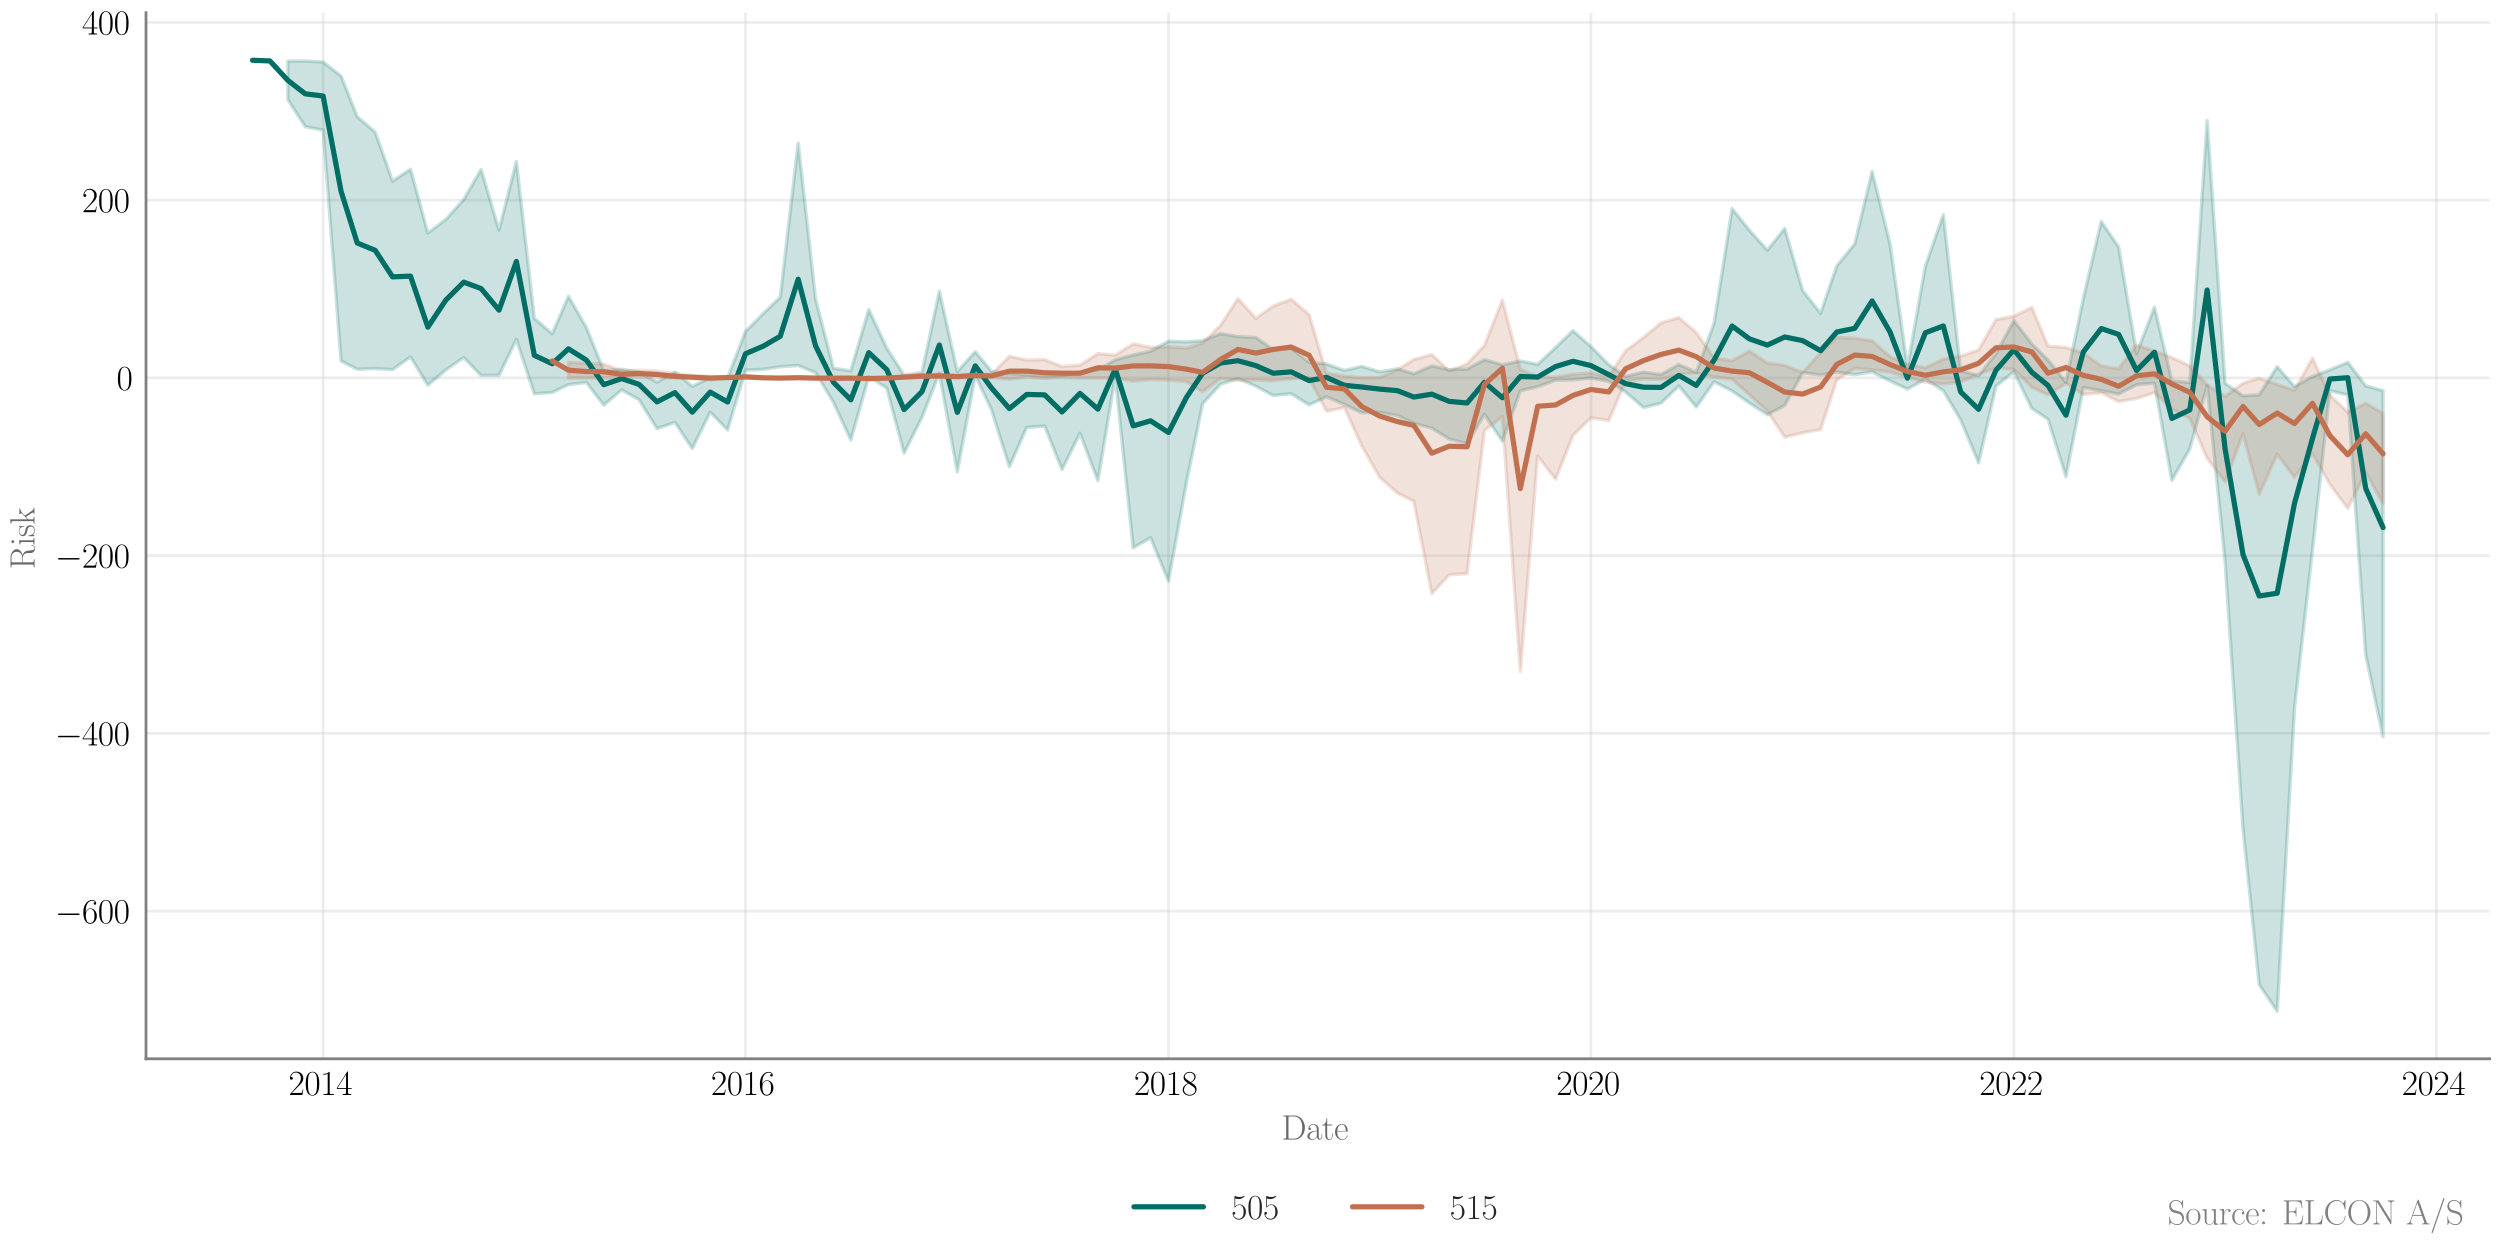 <?xml version="1.0" encoding="utf-8" standalone="no"?>
<!DOCTYPE svg PUBLIC "-//W3C//DTD SVG 1.1//EN"
  "http://www.w3.org/Graphics/SVG/1.1/DTD/svg11.dtd">
<svg xmlns:xlink="http://www.w3.org/1999/xlink" width="720pt" height="360pt" viewBox="0 0 720 360" xmlns="http://www.w3.org/2000/svg" version="1.1">
 <defs>
  <style type="text/css">*{stroke-linejoin: round; stroke-linecap: butt}</style>
 </defs>
 <g id="figure_1">
  <g id="patch_1">
   <path d="M 0 360 
L 720 360 
L 720 0 
L 0 0 
z
" style="fill: #ffffff"/>
  </g>
  <g id="axes_1">
   <g id="patch_2">
    <path d="M 42.049 304.934 
L 717 304.934 
L 717 3.661 
L 42.049 3.661 
z
" style="fill: #ffffff"/>
   </g>
   <g id="matplotlib.axis_1">
    <g id="xtick_1">
     <g id="line2d_1">
      <path d="M 93.059 304.934 
L 93.059 3.661 
" clip-path="url(#p46855a72c5)" style="fill: none; stroke: #cccccc; stroke-opacity: 0.35; stroke-width: 0.8; stroke-linecap: round"/>
     </g>
     <g id="text_1">
      <!-- $\mathdefault{2014}$ -->
      <g transform="translate(83.096 315.353) scale(0.1 -0.1)">
       <defs>
        <path id="CMR17-32" d="M 2669 989 
L 2554 989 
C 2490 536 2438 459 2413 420 
C 2381 369 1920 369 1830 369 
L 602 369 
C 832 619 1280 1072 1824 1597 
C 2214 1967 2669 2402 2669 3035 
C 2669 3790 2067 4224 1395 4224 
C 691 4224 262 3604 262 3030 
C 262 2780 448 2748 525 2748 
C 589 2748 781 2787 781 3010 
C 781 3207 614 3264 525 3264 
C 486 3264 448 3258 422 3245 
C 544 3790 915 4058 1306 4058 
C 1862 4058 2227 3617 2227 3035 
C 2227 2479 1901 2000 1536 1584 
L 262 146 
L 262 0 
L 2515 0 
L 2669 989 
z
" transform="scale(0.016)"/>
        <path id="CMR17-30" d="M 2688 2025 
C 2688 2416 2682 3080 2413 3591 
C 2176 4039 1798 4198 1466 4198 
C 1158 4198 768 4058 525 3597 
C 269 3118 243 2524 243 2025 
C 243 1661 250 1106 448 619 
C 723 -39 1216 -128 1466 -128 
C 1760 -128 2208 -7 2470 600 
C 2662 1042 2688 1559 2688 2025 
z
M 1466 -26 
C 1056 -26 813 325 723 812 
C 653 1188 653 1738 653 2096 
C 653 2588 653 2997 736 3387 
C 858 3929 1216 4096 1466 4096 
C 1728 4096 2067 3923 2189 3400 
C 2272 3036 2278 2607 2278 2096 
C 2278 1680 2278 1169 2202 792 
C 2067 95 1690 -26 1466 -26 
z
" transform="scale(0.016)"/>
        <path id="CMR17-31" d="M 1702 4058 
C 1702 4192 1696 4192 1606 4192 
C 1357 3916 979 3827 621 3827 
C 602 3827 570 3827 563 3808 
C 557 3795 557 3782 557 3648 
C 755 3648 1088 3686 1344 3839 
L 1344 461 
C 1344 236 1331 160 781 160 
L 589 160 
L 589 0 
C 896 0 1216 0 1523 0 
C 1830 0 2150 0 2458 0 
L 2458 160 
L 2266 160 
C 1715 160 1702 230 1702 458 
L 1702 4058 
z
" transform="scale(0.016)"/>
        <path id="CMR17-34" d="M 2150 4122 
C 2150 4256 2144 4256 2029 4256 
L 128 1254 
L 128 1088 
L 1779 1088 
L 1779 457 
C 1779 224 1766 160 1318 160 
L 1197 160 
L 1197 0 
C 1402 0 1747 0 1965 0 
C 2182 0 2528 0 2733 0 
L 2733 160 
L 2611 160 
C 2163 160 2150 224 2150 457 
L 2150 1088 
L 2803 1088 
L 2803 1254 
L 2150 1254 
L 2150 4122 
z
M 1798 3703 
L 1798 1254 
L 256 1254 
L 1798 3703 
z
" transform="scale(0.016)"/>
       </defs>
       <use xlink:href="#CMR17-32" transform="scale(0.996)"/>
       <use xlink:href="#CMR17-30" transform="translate(45.69 0) scale(0.996)"/>
       <use xlink:href="#CMR17-31" transform="translate(91.381 0) scale(0.996)"/>
       <use xlink:href="#CMR17-34" transform="translate(137.071 0) scale(0.996)"/>
      </g>
     </g>
    </g>
    <g id="xtick_2">
     <g id="line2d_2">
      <path d="M 214.711 304.934 
L 214.711 3.661 
" clip-path="url(#p46855a72c5)" style="fill: none; stroke: #cccccc; stroke-opacity: 0.35; stroke-width: 0.8; stroke-linecap: round"/>
     </g>
     <g id="text_2">
      <!-- $\mathdefault{2016}$ -->
      <g transform="translate(204.748 315.353) scale(0.1 -0.1)">
       <defs>
        <path id="CMR17-36" d="M 678 2176 
C 678 3690 1395 4032 1811 4032 
C 1946 4032 2272 4009 2400 3776 
C 2298 3776 2106 3776 2106 3553 
C 2106 3381 2246 3323 2336 3323 
C 2394 3323 2566 3348 2566 3560 
C 2566 3954 2246 4179 1805 4179 
C 1043 4179 243 3390 243 1984 
C 243 253 966 -128 1478 -128 
C 2099 -128 2688 427 2688 1283 
C 2688 2081 2170 2662 1517 2662 
C 1126 2662 838 2407 678 1960 
L 678 2176 
z
M 1478 25 
C 691 25 691 1200 691 1436 
C 691 1896 909 2560 1504 2560 
C 1613 2560 1926 2560 2138 2120 
C 2253 1870 2253 1609 2253 1289 
C 2253 944 2253 690 2118 434 
C 1978 171 1773 25 1478 25 
z
" transform="scale(0.016)"/>
       </defs>
       <use xlink:href="#CMR17-32" transform="scale(0.996)"/>
       <use xlink:href="#CMR17-30" transform="translate(45.69 0) scale(0.996)"/>
       <use xlink:href="#CMR17-31" transform="translate(91.381 0) scale(0.996)"/>
       <use xlink:href="#CMR17-36" transform="translate(137.071 0) scale(0.996)"/>
      </g>
     </g>
    </g>
    <g id="xtick_3">
     <g id="line2d_3">
      <path d="M 336.529 304.934 
L 336.529 3.661 
" clip-path="url(#p46855a72c5)" style="fill: none; stroke: #cccccc; stroke-opacity: 0.35; stroke-width: 0.8; stroke-linecap: round"/>
     </g>
     <g id="text_3">
      <!-- $\mathdefault{2018}$ -->
      <g transform="translate(326.567 315.353) scale(0.1 -0.1)">
       <defs>
        <path id="CMR17-38" d="M 1741 2264 
C 2144 2467 2554 2773 2554 3263 
C 2554 3841 1990 4179 1472 4179 
C 890 4179 378 3759 378 3180 
C 378 3021 416 2747 666 2505 
C 730 2442 998 2251 1171 2130 
C 883 1983 211 1634 211 934 
C 211 279 838 -128 1459 -128 
C 2144 -128 2720 362 2720 1010 
C 2720 1590 2330 1857 2074 2029 
L 1741 2264 
z
M 902 2822 
C 851 2854 595 3051 595 3351 
C 595 3739 998 4032 1459 4032 
C 1965 4032 2336 3676 2336 3262 
C 2336 2669 1670 2331 1638 2331 
C 1632 2331 1626 2331 1574 2370 
L 902 2822 
z
M 2080 1519 
C 2176 1449 2483 1240 2483 851 
C 2483 381 2010 25 1472 25 
C 890 25 448 438 448 940 
C 448 1443 838 1862 1280 2060 
L 2080 1519 
z
" transform="scale(0.016)"/>
       </defs>
       <use xlink:href="#CMR17-32" transform="scale(0.996)"/>
       <use xlink:href="#CMR17-30" transform="translate(45.69 0) scale(0.996)"/>
       <use xlink:href="#CMR17-31" transform="translate(91.381 0) scale(0.996)"/>
       <use xlink:href="#CMR17-38" transform="translate(137.071 0) scale(0.996)"/>
      </g>
     </g>
    </g>
    <g id="xtick_4">
     <g id="line2d_4">
      <path d="M 458.181 304.934 
L 458.181 3.661 
" clip-path="url(#p46855a72c5)" style="fill: none; stroke: #cccccc; stroke-opacity: 0.35; stroke-width: 0.8; stroke-linecap: round"/>
     </g>
     <g id="text_4">
      <!-- $\mathdefault{2020}$ -->
      <g transform="translate(448.219 315.353) scale(0.1 -0.1)">
       <use xlink:href="#CMR17-32" transform="scale(0.996)"/>
       <use xlink:href="#CMR17-30" transform="translate(45.69 0) scale(0.996)"/>
       <use xlink:href="#CMR17-32" transform="translate(91.381 0) scale(0.996)"/>
       <use xlink:href="#CMR17-30" transform="translate(137.071 0) scale(0.996)"/>
      </g>
     </g>
    </g>
    <g id="xtick_5">
     <g id="line2d_5">
      <path d="M 580 304.934 
L 580 3.661 
" clip-path="url(#p46855a72c5)" style="fill: none; stroke: #cccccc; stroke-opacity: 0.35; stroke-width: 0.8; stroke-linecap: round"/>
     </g>
     <g id="text_5">
      <!-- $\mathdefault{2022}$ -->
      <g transform="translate(570.037 315.353) scale(0.1 -0.1)">
       <use xlink:href="#CMR17-32" transform="scale(0.996)"/>
       <use xlink:href="#CMR17-30" transform="translate(45.69 0) scale(0.996)"/>
       <use xlink:href="#CMR17-32" transform="translate(91.381 0) scale(0.996)"/>
       <use xlink:href="#CMR17-32" transform="translate(137.071 0) scale(0.996)"/>
      </g>
     </g>
    </g>
    <g id="xtick_6">
     <g id="line2d_6">
      <path d="M 701.652 304.934 
L 701.652 3.661 
" clip-path="url(#p46855a72c5)" style="fill: none; stroke: #cccccc; stroke-opacity: 0.35; stroke-width: 0.8; stroke-linecap: round"/>
     </g>
     <g id="text_6">
      <!-- $\mathdefault{2024}$ -->
      <g transform="translate(691.689 315.353) scale(0.1 -0.1)">
       <use xlink:href="#CMR17-32" transform="scale(0.996)"/>
       <use xlink:href="#CMR17-30" transform="translate(45.69 0) scale(0.996)"/>
       <use xlink:href="#CMR17-32" transform="translate(91.381 0) scale(0.996)"/>
       <use xlink:href="#CMR17-34" transform="translate(137.071 0) scale(0.996)"/>
      </g>
     </g>
    </g>
    <g id="text_7">
     <!-- Date -->
     <g style="fill: #696969" transform="translate(369.077 328.208) scale(0.1 -0.1)">
      <defs>
       <path id="CMR17-44" d="M 333 4352 
L 333 4186 
C 774 4186 845 4186 845 3900 
L 845 452 
C 845 166 774 166 333 166 
L 333 0 
L 2368 0 
C 3398 0 4224 943 4224 2141 
C 4224 3346 3411 4352 2368 4352 
L 333 4352 
z
M 1523 166 
C 1267 166 1254 197 1254 414 
L 1254 3938 
C 1254 4155 1267 4186 1523 4186 
L 2240 4186 
C 2771 4186 3750 3874 3750 2141 
C 3750 1242 3488 879 3366 707 
C 3213 510 2848 166 2240 166 
L 1523 166 
z
" transform="scale(0.016)"/>
       <path id="CMR17-61" d="M 2304 1653 
C 2304 2072 2304 2294 2035 2543 
C 1798 2752 1523 2816 1306 2816 
C 800 2816 435 2407 435 1971 
C 435 1728 627 1728 666 1728 
C 749 1728 896 1778 896 1954 
C 896 2112 774 2181 666 2181 
C 640 2181 608 2174 589 2168 
C 723 2592 1069 2714 1293 2714 
C 1613 2714 1965 2429 1965 1885 
L 1965 1600 
C 1587 1600 1133 1549 774 1357 
C 371 1133 256 813 256 570 
C 256 77 832 -64 1171 -64 
C 1523 -64 1850 139 1990 511 
C 2003 233 2182 -18 2464 -18 
C 2598 -18 2938 70 2938 567 
L 2938 920 
L 2822 920 
L 2822 562 
C 2822 178 2650 128 2566 128 
C 2304 128 2304 458 2304 738 
L 2304 1653 
z
M 1965 870 
C 1965 317 1568 38 1216 38 
C 896 38 646 275 646 570 
C 646 761 730 1100 1101 1305 
C 1408 1478 1760 1504 1965 1504 
L 1965 870 
z
" transform="scale(0.016)"/>
       <path id="CMR17-74" d="M 966 2560 
L 1862 2560 
L 1862 2725 
L 966 2725 
L 966 3904 
L 851 3904 
C 838 3245 614 2668 70 2668 
L 70 2560 
L 627 2560 
L 627 771 
C 627 650 627 -64 1370 -64 
C 1747 -64 1965 306 1965 777 
L 1965 1140 
L 1850 1140 
L 1850 783 
C 1850 344 1677 51 1408 51 
C 1222 51 966 178 966 758 
L 966 2560 
z
" transform="scale(0.016)"/>
       <path id="CMR17-65" d="M 2438 1472 
C 2464 1498 2464 1511 2464 1576 
C 2464 2238 2118 2816 1389 2816 
C 710 2816 173 2169 173 1383 
C 173 551 781 -64 1459 -64 
C 2176 -64 2458 607 2458 740 
C 2458 784 2419 784 2406 784 
C 2362 784 2355 771 2330 696 
C 2189 265 1837 51 1504 51 
C 1229 51 954 203 781 480 
C 582 803 582 1176 582 1472 
L 2438 1472 
z
M 589 1568 
C 634 2505 1126 2714 1382 2714 
C 1818 2714 2112 2297 2118 1568 
L 589 1568 
z
" transform="scale(0.016)"/>
      </defs>
      <use xlink:href="#CMR17-44" transform="scale(0.996)"/>
      <use xlink:href="#CMR17-61" transform="translate(70.394 0) scale(0.996)"/>
      <use xlink:href="#CMR17-74" transform="translate(116.084 0) scale(0.996)"/>
      <use xlink:href="#CMR17-65" transform="translate(151.365 0) scale(0.996)"/>
     </g>
    </g>
   </g>
   <g id="matplotlib.axis_2">
    <g id="ytick_1">
     <g id="line2d_7">
      <path d="M 42.049 262.4 
L 717 262.4 
" clip-path="url(#p46855a72c5)" style="fill: none; stroke: #cccccc; stroke-opacity: 0.35; stroke-width: 0.8; stroke-linecap: round"/>
     </g>
     <g id="text_8">
      <!-- $\mathdefault{−600}$ -->
      <g transform="translate(15.856 265.859) scale(0.1 -0.1)">
       <defs>
        <path id="CMSY10-0" d="M 4218 1472 
C 4326 1472 4442 1472 4442 1600 
C 4442 1728 4326 1728 4218 1728 
L 755 1728 
C 646 1728 531 1728 531 1600 
C 531 1472 646 1472 755 1472 
L 4218 1472 
z
" transform="scale(0.016)"/>
       </defs>
       <use xlink:href="#CMSY10-0" transform="scale(0.996)"/>
       <use xlink:href="#CMR17-36" transform="translate(77.487 0) scale(0.996)"/>
       <use xlink:href="#CMR17-30" transform="translate(123.178 0) scale(0.996)"/>
       <use xlink:href="#CMR17-30" transform="translate(168.868 0) scale(0.996)"/>
      </g>
     </g>
    </g>
    <g id="ytick_2">
     <g id="line2d_8">
      <path d="M 42.049 211.212 
L 717 211.212 
" clip-path="url(#p46855a72c5)" style="fill: none; stroke: #cccccc; stroke-opacity: 0.35; stroke-width: 0.8; stroke-linecap: round"/>
     </g>
     <g id="text_9">
      <!-- $\mathdefault{−400}$ -->
      <g transform="translate(15.856 214.671) scale(0.1 -0.1)">
       <use xlink:href="#CMSY10-0" transform="scale(0.996)"/>
       <use xlink:href="#CMR17-34" transform="translate(77.487 0) scale(0.996)"/>
       <use xlink:href="#CMR17-30" transform="translate(123.178 0) scale(0.996)"/>
       <use xlink:href="#CMR17-30" transform="translate(168.868 0) scale(0.996)"/>
      </g>
     </g>
    </g>
    <g id="ytick_3">
     <g id="line2d_9">
      <path d="M 42.049 160.024 
L 717 160.024 
" clip-path="url(#p46855a72c5)" style="fill: none; stroke: #cccccc; stroke-opacity: 0.35; stroke-width: 0.8; stroke-linecap: round"/>
     </g>
     <g id="text_10">
      <!-- $\mathdefault{−200}$ -->
      <g transform="translate(15.856 163.483) scale(0.1 -0.1)">
       <use xlink:href="#CMSY10-0" transform="scale(0.996)"/>
       <use xlink:href="#CMR17-32" transform="translate(77.487 0) scale(0.996)"/>
       <use xlink:href="#CMR17-30" transform="translate(123.178 0) scale(0.996)"/>
       <use xlink:href="#CMR17-30" transform="translate(168.868 0) scale(0.996)"/>
      </g>
     </g>
    </g>
    <g id="ytick_4">
     <g id="line2d_10">
      <path d="M 42.049 108.836 
L 717 108.836 
" clip-path="url(#p46855a72c5)" style="fill: none; stroke: #cccccc; stroke-opacity: 0.35; stroke-width: 0.8; stroke-linecap: round"/>
     </g>
     <g id="text_11">
      <!-- $\mathdefault{0}$ -->
      <g transform="translate(33.567 112.295) scale(0.1 -0.1)">
       <use xlink:href="#CMR17-30" transform="scale(0.996)"/>
      </g>
     </g>
    </g>
    <g id="ytick_5">
     <g id="line2d_11">
      <path d="M 42.049 57.648 
L 717 57.648 
" clip-path="url(#p46855a72c5)" style="fill: none; stroke: #cccccc; stroke-opacity: 0.35; stroke-width: 0.8; stroke-linecap: round"/>
     </g>
     <g id="text_12">
      <!-- $\mathdefault{200}$ -->
      <g transform="translate(23.605 61.107) scale(0.1 -0.1)">
       <use xlink:href="#CMR17-32" transform="scale(0.996)"/>
       <use xlink:href="#CMR17-30" transform="translate(45.69 0) scale(0.996)"/>
       <use xlink:href="#CMR17-30" transform="translate(91.381 0) scale(0.996)"/>
      </g>
     </g>
    </g>
    <g id="ytick_6">
     <g id="line2d_12">
      <path d="M 42.049 6.459 
L 717 6.459 
" clip-path="url(#p46855a72c5)" style="fill: none; stroke: #cccccc; stroke-opacity: 0.35; stroke-width: 0.8; stroke-linecap: round"/>
     </g>
     <g id="text_13">
      <!-- $\mathdefault{400}$ -->
      <g transform="translate(23.605 9.919) scale(0.1 -0.1)">
       <use xlink:href="#CMR17-34" transform="scale(0.996)"/>
       <use xlink:href="#CMR17-30" transform="translate(45.69 0) scale(0.996)"/>
       <use xlink:href="#CMR17-30" transform="translate(91.381 0) scale(0.996)"/>
      </g>
     </g>
    </g>
    <g id="text_14">
     <!-- Risk -->
     <g style="fill: #696969" transform="translate(9.919 163.942) rotate(-90) scale(0.1 -0.1)">
      <defs>
       <path id="CMR17-52" d="M 2509 2146 
C 3117 2268 3629 2676 3629 3186 
C 3629 3785 2950 4326 2054 4326 
L 333 4326 
L 333 4160 
C 774 4160 845 4160 845 3873 
L 845 415 
C 845 128 774 128 333 128 
L 333 -26 
C 518 -26 851 -26 1050 -26 
C 1248 -26 1581 -26 1766 -26 
L 1766 128 
C 1325 128 1254 128 1254 417 
L 1254 2112 
L 2003 2112 
C 2368 2112 2573 1964 2662 1881 
C 2918 1632 2918 1459 2918 1024 
C 2918 595 2918 377 3110 160 
C 3354 -102 3680 -128 3821 -128 
C 4294 -128 4365 396 4365 503 
C 4365 540 4365 585 4307 585 
C 4256 585 4250 547 4250 522 
C 4218 112 4032 -26 3834 -26 
C 3482 -26 3443 375 3405 764 
C 3386 898 3373 993 3360 1133 
C 3322 1452 3270 1917 2509 2146 
z
M 1984 2214 
L 1254 2214 
L 1254 3913 
C 1254 4129 1267 4160 1523 4160 
L 1990 4160 
C 2522 4160 3142 3977 3142 3190 
C 3142 2372 2464 2214 1984 2214 
z
" transform="scale(0.016)"/>
       <path id="CMR17-69" d="M 992 3909 
C 992 4049 877 4170 730 4170 
C 589 4170 467 4056 467 3909 
C 467 3769 582 3648 730 3648 
C 870 3648 992 3763 992 3909 
z
M 243 2706 
L 243 2541 
C 602 2541 653 2502 653 2197 
L 653 427 
C 653 184 627 153 218 153 
L 218 -13 
C 371 0 646 0 806 0 
C 960 0 1222 0 1370 -13 
L 1370 153 
C 992 153 979 191 979 420 
L 979 2776 
L 243 2706 
z
" transform="scale(0.016)"/>
       <path id="CMR17-73" d="M 1978 2697 
C 1978 2813 1971 2819 1933 2819 
C 1907 2819 1901 2813 1824 2717 
C 1805 2691 1747 2626 1728 2601 
C 1523 2819 1235 2819 1126 2819 
C 416 2819 160 2447 160 2076 
C 160 1498 813 1365 998 1325 
C 1402 1243 1542 1217 1677 1101 
C 1760 1025 1901 884 1901 654 
C 1901 384 1747 38 1158 38 
C 602 38 403 460 288 1021 
C 269 1110 269 1117 218 1117 
C 166 1117 160 1110 160 983 
L 160 63 
C 160 -51 166 -58 205 -58 
C 237 -58 243 -51 275 0 
C 314 57 410 211 448 276 
C 576 103 800 -64 1158 -64 
C 1792 -64 2131 283 2131 784 
C 2131 1112 1958 1285 1875 1362 
C 1683 1561 1459 1606 1190 1657 
C 838 1735 390 1825 390 2217 
C 390 2383 480 2737 1126 2737 
C 1811 2737 1850 2094 1862 1888 
C 1869 1856 1901 1849 1920 1849 
C 1978 1849 1978 1869 1978 1978 
L 1978 2697 
z
" transform="scale(0.016)"/>
       <path id="CMR17-6b" d="M 1670 1673 
C 1664 1686 1632 1724 1632 1743 
C 1632 1756 2086 2171 2144 2222 
C 2509 2528 2739 2560 2906 2560 
L 2906 2733 
C 2867 2733 2854 2733 2848 2720 
L 2534 2720 
C 2355 2720 2080 2720 1907 2733 
L 1907 2566 
C 1997 2559 2061 2508 2061 2419 
C 2061 2291 1933 2170 1926 2170 
L 960 1289 
L 960 4396 
L 198 4326 
L 198 4160 
C 576 4160 634 4122 634 3817 
L 634 426 
C 634 184 608 153 198 153 
L 198 -13 
C 352 0 634 0 794 0 
C 954 0 1235 0 1389 -13 
L 1389 153 
C 979 153 954 178 954 428 
L 954 1130 
L 1395 1532 
L 2042 574 
C 2118 459 2182 369 2182 286 
C 2182 172 2067 153 1990 153 
L 1990 -13 
C 2144 0 2419 0 2579 0 
C 2694 0 2931 0 3040 0 
L 3040 153 
C 2739 153 2669 210 2477 491 
L 1670 1673 
z
" transform="scale(0.016)"/>
      </defs>
      <use xlink:href="#CMR17-52" transform="scale(0.996)"/>
      <use xlink:href="#CMR17-69" transform="translate(67.791 0) scale(0.996)"/>
      <use xlink:href="#CMR17-73" transform="translate(92.662 0) scale(0.996)"/>
      <use xlink:href="#CMR17-6b" transform="translate(128.463 0) scale(0.996)"/>
     </g>
    </g>
   </g>
   <g id="PolyCollection_1">
    <defs>
     <path id="mf5e19532cf" d="M 82.894 -342.405 
L 82.894 -331.304 
L 87.893 -323.521 
L 93.059 -322.524 
L 98.225 -256.038 
L 102.891 -253.653 
L 108.057 -253.853 
L 113.057 -253.542 
L 118.223 -257.199 
L 123.222 -249.059 
L 128.388 -253.443 
L 133.554 -257.021 
L 138.554 -251.868 
L 143.72 -251.902 
L 148.719 -262.24 
L 153.885 -246.583 
L 159.051 -246.969 
L 163.717 -249.219 
L 168.883 -249.844 
L 173.883 -243.311 
L 179.049 -247.702 
L 184.048 -244.879 
L 189.214 -236.541 
L 194.38 -238.35 
L 199.379 -230.823 
L 204.546 -241.296 
L 209.545 -236.177 
L 214.711 -253.404 
L 219.877 -253.628 
L 224.71 -254.368 
L 229.876 -254.734 
L 234.875 -252.677 
L 240.041 -244.108 
L 245.041 -233.286 
L 250.207 -251.523 
L 255.373 -248.27 
L 260.372 -229.491 
L 265.538 -239.812 
L 270.537 -252.554 
L 275.704 -224.144 
L 280.87 -251.893 
L 285.536 -242.018 
L 290.702 -225.613 
L 295.701 -236.901 
L 300.867 -237.302 
L 305.867 -224.777 
L 311.033 -235.223 
L 316.199 -221.563 
L 321.198 -251.538 
L 326.364 -202.237 
L 331.363 -205.153 
L 336.529 -192.615 
L 341.695 -221.079 
L 346.362 -243.737 
L 351.528 -249.337 
L 356.527 -250.967 
L 361.693 -248.772 
L 366.692 -246.081 
L 371.858 -246.593 
L 377.025 -243.389 
L 382.024 -245.726 
L 387.19 -243.519 
L 392.189 -241.11 
L 397.355 -241.224 
L 402.521 -240.296 
L 407.188 -238.091 
L 412.354 -236.699 
L 417.353 -233.574 
L 422.519 -232.197 
L 427.518 -240.689 
L 432.684 -232.931 
L 437.85 -247.435 
L 442.85 -248.623 
L 448.016 -250.494 
L 453.015 -250.578 
L 458.181 -251.167 
L 463.347 -250.158 
L 468.18 -247.093 
L 473.346 -242.615 
L 478.346 -243.87 
L 483.512 -248.822 
L 488.511 -242.783 
L 493.677 -250.045 
L 498.843 -247.401 
L 503.842 -243.902 
L 509.008 -240.557 
L 514.008 -243.227 
L 519.174 -252.7 
L 524.34 -251.986 
L 529.006 -252.848 
L 534.172 -252.104 
L 539.171 -252.902 
L 544.337 -250.265 
L 549.337 -247.963 
L 554.503 -250.762 
L 559.669 -247.526 
L 564.668 -239.085 
L 569.834 -226.684 
L 574.834 -248.76 
L 580 -252.972 
L 585.166 -242.37 
L 589.832 -239.281 
L 594.998 -222.746 
L 599.997 -248.401 
L 605.163 -247.452 
L 610.163 -246.5 
L 615.329 -249.191 
L 620.495 -249.642 
L 625.494 -221.659 
L 630.66 -230.695 
L 635.66 -248.958 
L 640.826 -198.353 
L 645.992 -121.38 
L 650.658 -76.392 
L 655.824 -68.76 
L 660.823 -156.263 
L 665.989 -201.588 
L 670.989 -247.464 
L 676.155 -246.263 
L 681.321 -171.544 
L 686.32 -147.786 
L 686.32 -247.493 
L 686.32 -247.493 
L 681.321 -248.885 
L 676.155 -255.643 
L 670.989 -253.486 
L 665.989 -251.55 
L 660.823 -248.659 
L 655.824 -254.413 
L 650.658 -246.318 
L 645.992 -245.99 
L 640.826 -249.612 
L 635.66 -325.29 
L 630.66 -249.846 
L 625.494 -250.314 
L 620.495 -271.503 
L 615.329 -258.155 
L 610.163 -288.846 
L 605.163 -296.224 
L 599.997 -273.984 
L 594.998 -249.884 
L 589.832 -256.342 
L 585.166 -260.939 
L 580 -267.644 
L 574.834 -258.14 
L 569.834 -251.791 
L 564.668 -253.213 
L 559.669 -298.151 
L 554.503 -283.318 
L 549.337 -254.138 
L 544.337 -289.736 
L 539.171 -310.615 
L 534.172 -289.734 
L 529.006 -283.439 
L 524.34 -269.775 
L 519.174 -276.308 
L 514.008 -294.211 
L 509.008 -287.937 
L 503.842 -293.663 
L 498.843 -299.921 
L 493.677 -266.966 
L 488.511 -252.779 
L 483.512 -255.02 
L 478.346 -252.134 
L 473.346 -252.831 
L 468.18 -251.584 
L 463.347 -254.951 
L 458.181 -260.193 
L 453.015 -264.759 
L 448.016 -259.922 
L 442.85 -255.067 
L 437.85 -256.03 
L 432.684 -254.91 
L 427.518 -256.421 
L 422.519 -253.708 
L 417.353 -253.526 
L 412.354 -254.632 
L 407.188 -252.335 
L 402.521 -253.769 
L 397.355 -252.917 
L 392.189 -254.487 
L 387.19 -253.325 
L 382.024 -255.173 
L 377.025 -255.642 
L 371.858 -259.658 
L 366.692 -259.313 
L 361.693 -262.812 
L 356.527 -263.055 
L 351.528 -263.901 
L 346.362 -261.87 
L 341.695 -261.541 
L 336.529 -261.725 
L 331.363 -258.84 
L 326.364 -257.779 
L 321.198 -256.359 
L 316.199 -253.492 
L 311.033 -252.813 
L 305.867 -251.83 
L 300.867 -251.736 
L 295.701 -252.091 
L 290.702 -252.441 
L 285.536 -253.026 
L 280.87 -258.721 
L 275.704 -252.969 
L 270.537 -276.124 
L 265.538 -252.734 
L 260.372 -251.963 
L 255.373 -259.758 
L 250.207 -270.841 
L 245.041 -253.226 
L 240.041 -253.909 
L 234.875 -273.938 
L 229.876 -318.812 
L 224.71 -274.411 
L 219.877 -269.755 
L 214.711 -264.548 
L 209.545 -251.151 
L 204.546 -251.181 
L 199.379 -248.759 
L 194.38 -252.847 
L 189.214 -249.968 
L 184.048 -252.808 
L 179.049 -253.64 
L 173.883 -253.292 
L 168.883 -265.652 
L 163.717 -274.665 
L 159.051 -263.875 
L 153.885 -268.327 
L 148.719 -313.472 
L 143.72 -293.699 
L 138.554 -311.187 
L 133.554 -302.56 
L 128.388 -296.797 
L 123.222 -292.881 
L 118.223 -311.263 
L 113.057 -307.829 
L 108.057 -321.948 
L 102.891 -326.383 
L 98.225 -338.095 
L 93.059 -342.153 
L 87.893 -342.432 
L 82.894 -342.405 
z
" style="stroke: #006e64; stroke-opacity: 0.2"/>
    </defs>
    <g clip-path="url(#p46855a72c5)">
     <use xlink:href="#mf5e19532cf" x="0" y="360" style="fill: #006e64; fill-opacity: 0.2; stroke: #006e64; stroke-opacity: 0.2"/>
    </g>
   </g>
   <g id="PolyCollection_2">
    <defs>
     <path id="m04650b2bdb" d="M 163.717 -255.652 
L 163.717 -251.123 
L 168.883 -251.175 
L 173.883 -251.246 
L 179.049 -251.385 
L 184.048 -251.523 
L 189.214 -251.364 
L 194.38 -251.119 
L 199.379 -250.99 
L 204.546 -250.584 
L 209.545 -251.181 
L 214.711 -251.213 
L 219.877 -251.067 
L 224.71 -250.994 
L 229.876 -251.087 
L 234.875 -250.936 
L 240.041 -250.909 
L 245.041 -250.929 
L 250.207 -250.75 
L 255.373 -250.805 
L 260.372 -251.178 
L 265.538 -251.387 
L 270.537 -251.377 
L 275.704 -251.209 
L 280.87 -251.441 
L 285.536 -251.328 
L 290.702 -250.758 
L 295.701 -251.47 
L 300.867 -250.983 
L 305.867 -251.379 
L 311.033 -251.129 
L 316.199 -251.134 
L 321.198 -251.162 
L 326.364 -250.181 
L 331.363 -250.726 
L 336.529 -250.511 
L 341.695 -250.083 
L 346.362 -247.133 
L 351.528 -251.029 
L 356.527 -250.519 
L 361.693 -250.549 
L 366.692 -250.312 
L 371.858 -250.962 
L 377.025 -251.148 
L 382.024 -241.564 
L 387.19 -242.644 
L 392.189 -231.604 
L 397.355 -222.493 
L 402.521 -217.969 
L 407.188 -215.603 
L 412.354 -189.026 
L 417.353 -194.452 
L 422.519 -194.81 
L 427.518 -236.006 
L 432.684 -240.035 
L 437.85 -166.61 
L 442.85 -228.665 
L 448.016 -221.968 
L 453.015 -234.606 
L 458.181 -239.668 
L 463.347 -238.906 
L 468.18 -250.207 
L 473.346 -250.881 
L 478.346 -250.7 
L 483.512 -252.158 
L 488.511 -252.495 
L 493.677 -251.49 
L 498.843 -250.781 
L 503.842 -246.333 
L 509.008 -241.58 
L 514.008 -234.088 
L 519.174 -235.369 
L 524.34 -236.291 
L 529.006 -250.587 
L 534.172 -253.936 
L 539.171 -253.464 
L 544.337 -252.82 
L 549.337 -251.323 
L 554.503 -249.933 
L 559.669 -249.375 
L 564.668 -249.998 
L 569.834 -252.168 
L 574.834 -254.109 
L 580 -253.627 
L 585.166 -248.483 
L 589.832 -246.347 
L 594.998 -249.582 
L 599.997 -246.412 
L 605.163 -246.843 
L 610.163 -244.358 
L 615.329 -245.23 
L 620.495 -246.914 
L 625.494 -242.176 
L 630.66 -239.481 
L 635.66 -228.025 
L 640.826 -221.258 
L 645.992 -235.101 
L 650.658 -217.639 
L 655.824 -229.203 
L 660.823 -222.509 
L 665.989 -229.337 
L 670.989 -220.536 
L 676.155 -213.566 
L 681.321 -223.921 
L 686.32 -215.014 
L 686.32 -241.021 
L 686.32 -241.021 
L 681.321 -243.849 
L 676.155 -241.277 
L 670.989 -246.223 
L 665.989 -256.833 
L 660.823 -247.559 
L 655.824 -249.271 
L 650.658 -251.037 
L 645.992 -249.647 
L 640.826 -245.808 
L 635.66 -249.155 
L 630.66 -254.627 
L 625.494 -257.017 
L 620.495 -258.896 
L 615.329 -260.588 
L 610.163 -253.802 
L 605.163 -254.589 
L 599.997 -258.325 
L 594.998 -259.923 
L 589.832 -260.292 
L 585.166 -271.46 
L 580 -268.899 
L 574.834 -267.969 
L 569.834 -259.192 
L 564.668 -257.414 
L 559.669 -256.543 
L 554.503 -254.097 
L 549.337 -255.063 
L 544.337 -257.298 
L 539.171 -261.803 
L 534.172 -262.548 
L 529.006 -262.846 
L 524.34 -258.367 
L 519.174 -252.712 
L 514.008 -254.789 
L 509.008 -255.45 
L 503.842 -258.883 
L 498.843 -256.123 
L 493.677 -256.882 
L 488.511 -264.235 
L 483.512 -268.522 
L 478.346 -267 
L 473.346 -262.826 
L 468.18 -258.961 
L 463.347 -251.568 
L 458.181 -252.553 
L 453.015 -252.224 
L 448.016 -251.404 
L 442.85 -251.499 
L 437.85 -253.664 
L 432.684 -273.596 
L 427.518 -260.505 
L 422.519 -255.173 
L 417.353 -253.191 
L 412.354 -257.894 
L 407.188 -256.458 
L 402.521 -253.537 
L 397.355 -251.252 
L 392.189 -251.244 
L 387.19 -251.678 
L 382.024 -252.486 
L 377.025 -269.375 
L 371.858 -273.817 
L 366.692 -271.87 
L 361.693 -268.321 
L 356.527 -274.005 
L 351.528 -266.304 
L 346.362 -261.169 
L 341.695 -259.714 
L 336.529 -260.119 
L 331.363 -259.97 
L 326.364 -260.964 
L 321.198 -257.704 
L 316.199 -258.173 
L 311.033 -254.828 
L 305.867 -254.443 
L 300.867 -256.426 
L 295.701 -256.316 
L 290.702 -257.384 
L 285.536 -252.171 
L 280.87 -252.358 
L 275.704 -251.98 
L 270.537 -252.207 
L 265.538 -252.03 
L 260.372 -251.67 
L 255.373 -251.336 
L 250.207 -251.167 
L 245.041 -251.24 
L 240.041 -251.238 
L 234.875 -251.236 
L 229.876 -251.344 
L 224.71 -251.19 
L 219.877 -251.306 
L 214.711 -251.824 
L 209.545 -251.39 
L 204.546 -251.558 
L 199.379 -251.839 
L 194.38 -252.448 
L 189.214 -253.142 
L 184.048 -253.356 
L 179.049 -253.252 
L 173.883 -255.114 
L 168.883 -255.37 
L 163.717 -255.652 
z
" style="stroke: #c17150; stroke-opacity: 0.2"/>
    </defs>
    <g clip-path="url(#p46855a72c5)">
     <use xlink:href="#m04650b2bdb" x="0" y="360" style="fill: #c17150; fill-opacity: 0.2; stroke: #c17150; stroke-opacity: 0.2"/>
    </g>
   </g>
   <g id="line2d_13">
    <path d="M 72.728 17.355 
L 77.728 17.548 
L 82.894 23.145 
L 87.893 27.023 
L 93.059 27.662 
L 98.225 55.078 
L 102.891 69.982 
L 108.057 72.1 
L 113.057 79.743 
L 118.223 79.524 
L 123.222 94.22 
L 128.388 86.428 
L 133.554 81.266 
L 138.554 83.103 
L 143.72 89.321 
L 148.719 75.304 
L 153.885 102.336 
L 159.051 104.763 
L 163.717 100.468 
L 168.883 103.706 
L 173.883 110.783 
L 179.049 109.036 
L 184.048 110.695 
L 189.214 115.736 
L 194.38 113.067 
L 199.379 118.685 
L 204.546 112.937 
L 209.545 115.767 
L 214.711 101.872 
L 219.877 99.665 
L 224.71 96.848 
L 229.876 80.412 
L 234.875 99.587 
L 240.041 110.108 
L 245.041 115.148 
L 250.207 101.576 
L 255.373 106.429 
L 260.372 117.956 
L 265.538 112.783 
L 270.537 99.373 
L 275.704 118.754 
L 280.87 105.374 
L 285.536 111.711 
L 290.702 117.668 
L 295.701 113.596 
L 300.867 113.717 
L 305.867 118.633 
L 311.033 113.298 
L 316.199 117.826 
L 321.198 106.283 
L 326.364 122.646 
L 331.363 121.198 
L 336.529 124.552 
L 341.695 114.45 
L 346.362 107.484 
L 351.528 104.538 
L 356.527 103.892 
L 361.693 105.298 
L 366.692 107.495 
L 371.858 107.093 
L 377.025 109.606 
L 382.024 108.683 
L 387.19 110.985 
L 392.189 111.45 
L 397.355 112.059 
L 402.521 112.523 
L 407.188 114.352 
L 412.354 113.519 
L 417.353 115.595 
L 422.519 116.06 
L 427.518 110.11 
L 432.684 114.534 
L 437.85 108.426 
L 442.85 108.593 
L 448.016 105.566 
L 453.015 104.052 
L 458.181 105.29 
L 463.347 107.905 
L 468.18 110.496 
L 473.346 111.519 
L 478.346 111.572 
L 483.512 108.111 
L 488.511 111 
L 493.677 103.671 
L 498.843 93.903 
L 503.842 97.597 
L 509.008 99.391 
L 514.008 97.054 
L 519.174 98.103 
L 524.34 101.012 
L 529.006 95.614 
L 534.172 94.553 
L 539.171 86.689 
L 544.337 95.639 
L 549.337 108.897 
L 554.503 95.84 
L 559.669 93.88 
L 564.668 112.859 
L 569.834 117.882 
L 574.834 106.645 
L 580 100.696 
L 585.166 107.213 
L 589.832 111.025 
L 594.998 119.567 
L 599.997 101.355 
L 605.163 94.625 
L 610.163 96.301 
L 615.329 106.688 
L 620.495 101.456 
L 625.494 120.511 
L 630.66 118.046 
L 635.66 83.536 
L 640.826 129.288 
L 645.992 159.728 
L 650.658 171.647 
L 655.824 170.842 
L 660.823 144.911 
L 665.989 126.296 
L 670.989 109.163 
L 676.155 108.777 
L 681.321 140.658 
L 686.32 151.935 
" clip-path="url(#p46855a72c5)" style="fill: none; stroke: #006e64; stroke-width: 1.5; stroke-linecap: round"/>
   </g>
   <g id="line2d_14">
    <path d="M 159.051 103.95 
L 163.717 106.612 
L 168.883 107.01 
L 173.883 107.056 
L 179.049 107.803 
L 184.048 107.567 
L 189.214 107.856 
L 194.38 108.381 
L 199.379 108.631 
L 204.546 108.882 
L 209.545 108.735 
L 214.711 108.553 
L 219.877 108.813 
L 224.71 108.887 
L 229.876 108.785 
L 234.875 108.891 
L 240.041 108.915 
L 245.041 108.908 
L 250.207 109.022 
L 255.373 108.912 
L 260.372 108.604 
L 265.538 108.343 
L 270.537 108.259 
L 275.704 108.461 
L 280.87 108.141 
L 285.536 108.278 
L 290.702 106.891 
L 295.701 106.888 
L 300.867 107.359 
L 305.867 107.474 
L 311.033 107.487 
L 316.199 105.915 
L 321.198 106.015 
L 326.364 105.387 
L 331.363 105.379 
L 336.529 105.575 
L 341.695 106.322 
L 346.362 107.235 
L 351.528 103.528 
L 356.527 100.64 
L 361.693 101.687 
L 366.692 100.641 
L 371.858 99.938 
L 377.025 102.319 
L 382.024 111.529 
L 387.19 112.007 
L 392.189 117.07 
L 397.355 119.824 
L 402.521 121.442 
L 407.188 122.515 
L 412.354 130.518 
L 417.353 128.512 
L 422.519 128.67 
L 427.518 110.718 
L 432.684 106.068 
L 437.85 140.698 
L 442.85 116.993 
L 448.016 116.636 
L 453.015 113.873 
L 458.181 112.176 
L 463.347 112.875 
L 468.18 106.2 
L 473.346 103.852 
L 478.346 102.08 
L 483.512 100.832 
L 488.511 102.719 
L 493.677 105.997 
L 498.843 106.884 
L 503.842 107.36 
L 509.008 110.131 
L 514.008 112.896 
L 519.174 113.487 
L 524.34 111.455 
L 529.006 104.941 
L 534.172 102.256 
L 539.171 102.651 
L 544.337 104.99 
L 549.337 106.977 
L 554.503 108.08 
L 559.669 107.091 
L 564.668 106.512 
L 569.834 104.626 
L 574.834 100.178 
L 580 99.933 
L 585.166 101.351 
L 589.832 107.479 
L 594.998 105.84 
L 599.997 108.097 
L 605.163 109.246 
L 610.163 111.25 
L 615.329 108.223 
L 620.495 107.672 
L 625.494 110.582 
L 630.66 112.992 
L 635.66 120.007 
L 640.826 124.186 
L 645.992 117.056 
L 650.658 122.25 
L 655.824 118.982 
L 660.823 121.971 
L 665.989 116.143 
L 670.989 125.447 
L 676.155 130.969 
L 681.321 124.936 
L 686.32 130.676 
" clip-path="url(#p46855a72c5)" style="fill: none; stroke: #c17150; stroke-width: 1.5; stroke-linecap: round"/>
   </g>
   <g id="line2d_15"/>
   <g id="line2d_16"/>
   <g id="patch_3">
    <path d="M 42.049 304.934 
L 42.049 3.661 
" style="fill: none; stroke: #808080; stroke-width: 0.8; stroke-linejoin: miter; stroke-linecap: square"/>
   </g>
   <g id="patch_4">
    <path d="M 42.049 304.934 
L 717 304.934 
" style="fill: none; stroke: #808080; stroke-width: 0.8; stroke-linejoin: miter; stroke-linecap: square"/>
   </g>
   <g id="text_15">
    <!-- Source: ELCON A/S -->
    <g style="fill: #808080" transform="translate(624.264 352.616) scale(0.1 -0.1)">
     <defs>
      <path id="CMR17-53" d="M 2803 4290 
C 2803 4404 2797 4411 2758 4411 
C 2720 4411 2707 4385 2682 4328 
L 2490 3907 
C 2246 4257 1875 4416 1472 4416 
C 819 4416 294 3901 294 3253 
C 294 3056 339 2776 557 2510 
C 794 2218 1018 2167 1530 2033 
C 1722 1982 2042 1899 2106 1874 
C 2470 1722 2662 1341 2662 985 
C 2662 527 2336 38 1779 38 
C 1094 38 454 419 410 1311 
C 403 1413 397 1419 352 1419 
C 301 1419 294 1413 294 1285 
L 294 -1 
C 294 -115 301 -122 339 -122 
C 384 -122 397 -90 486 108 
C 493 127 493 140 614 381 
C 934 -39 1472 -128 1779 -128 
C 2477 -128 2970 451 2970 1124 
C 2970 1454 2848 1708 2778 1823 
C 2509 2230 2221 2306 1914 2382 
C 1869 2402 1856 2402 1498 2490 
C 1152 2579 1005 2624 845 2796 
C 666 2992 602 3196 602 3399 
C 602 3812 934 4263 1478 4263 
C 2157 4263 2579 3786 2675 2993 
C 2694 2878 2701 2872 2746 2872 
C 2803 2872 2803 2891 2803 2999 
L 2803 4290 
z
" transform="scale(0.016)"/>
      <path id="CMR17-6f" d="M 2758 1356 
C 2758 2176 2163 2816 1466 2816 
C 768 2816 173 2176 173 1356 
C 173 551 768 -64 1466 -64 
C 2163 -64 2758 551 2758 1356 
z
M 1466 51 
C 1165 51 909 230 762 480 
C 602 767 582 1126 582 1408 
C 582 1677 595 2010 762 2298 
C 890 2509 1139 2714 1466 2714 
C 1754 2714 1997 2554 2150 2330 
C 2349 2029 2349 1607 2349 1408 
C 2349 1158 2336 775 2163 467 
C 1984 173 1709 51 1466 51 
z
" transform="scale(0.016)"/>
      <path id="CMR17-75" d="M 1882 2693 
L 1882 2528 
C 2259 2528 2317 2489 2317 2186 
L 2317 1032 
C 2317 500 2029 38 1555 38 
C 1030 38 986 348 986 678 
L 986 2763 
L 211 2693 
L 211 2528 
C 467 2528 640 2528 646 2274 
L 646 1058 
C 646 633 646 361 813 183 
C 896 101 1056 -64 1517 -64 
C 2061 -64 2272 377 2323 506 
L 2330 506 
L 2330 -63 
L 3091 -63 
L 3091 128 
C 2714 128 2656 166 2656 473 
L 2656 2763 
L 1882 2693 
z
" transform="scale(0.016)"/>
      <path id="CMR17-72" d="M 960 1497 
C 960 2112 1222 2688 1702 2688 
C 1747 2688 1792 2682 1837 2662 
C 1837 2662 1696 2617 1696 2452 
C 1696 2298 1818 2234 1914 2234 
C 1990 2234 2131 2279 2131 2458 
C 2131 2663 1926 2790 1709 2790 
C 1222 2790 1011 2317 947 2093 
L 941 2093 
L 941 2790 
L 198 2720 
L 198 2554 
C 576 2554 634 2515 634 2208 
L 634 428 
C 634 184 608 153 198 153 
L 198 -13 
C 352 0 646 0 813 0 
C 998 0 1325 0 1498 -13 
L 1498 153 
C 1037 153 960 153 960 440 
L 960 1497 
z
" transform="scale(0.016)"/>
      <path id="CMR17-63" d="M 2234 2240 
C 2112 2240 1933 2240 1933 2017 
C 1933 1838 2080 1787 2163 1787 
C 2208 1787 2394 1807 2394 2024 
C 2394 2467 1958 2803 1466 2803 
C 787 2803 211 2178 211 1363 
C 211 516 813 -64 1466 -64 
C 2259 -64 2458 677 2458 748 
C 2458 774 2451 793 2406 793 
C 2362 793 2355 787 2330 703 
C 2163 180 1798 51 1523 51 
C 1114 51 621 427 621 1369 
C 621 2338 1094 2688 1472 2688 
C 1722 2688 2093 2573 2234 2240 
z
" transform="scale(0.016)"/>
      <path id="CMR17-3a" d="M 1062 2491 
C 1062 2650 934 2752 800 2752 
C 672 2752 538 2650 538 2491 
C 538 2332 666 2230 800 2230 
C 928 2230 1062 2332 1062 2491 
z
M 1062 261 
C 1062 420 934 522 800 522 
C 672 522 538 420 538 261 
C 538 102 666 0 800 0 
C 928 0 1062 102 1062 261 
z
" transform="scale(0.016)"/>
      <path id="CMR17-45" d="M 3885 1615 
L 3770 1615 
C 3629 676 3546 166 2419 166 
L 1530 166 
C 1274 166 1261 197 1261 414 
L 1261 2176 
L 1862 2176 
C 2464 2176 2522 1960 2522 1430 
L 2637 1430 
L 2637 3081 
L 2522 3081 
C 2522 2557 2464 2342 1862 2342 
L 1261 2342 
L 1261 3913 
C 1261 4128 1274 4160 1530 4160 
L 2406 4160 
C 3398 4160 3514 3769 3603 2929 
L 3718 2929 
L 3565 4325 
L 326 4325 
L 326 4160 
C 768 4160 838 4160 838 3874 
L 838 451 
C 838 166 768 166 326 166 
L 326 0 
L 3654 0 
L 3885 1615 
z
" transform="scale(0.016)"/>
      <path id="CMR17-4c" d="M 3469 1615 
L 3354 1615 
C 3302 983 3219 166 2125 166 
L 1530 166 
C 1274 166 1261 197 1261 414 
L 1261 3898 
C 1261 4129 1274 4192 1760 4192 
L 1901 4192 
L 1901 4352 
C 1638 4352 1331 4352 1069 4352 
C 870 4352 512 4352 326 4352 
L 326 4192 
C 768 4192 838 4192 838 3905 
L 838 452 
C 838 166 768 166 326 166 
L 326 0 
L 3315 0 
L 3469 1615 
z
" transform="scale(0.016)"/>
      <path id="CMR17-43" d="M 3974 4289 
C 3974 4403 3968 4410 3930 4410 
C 3904 4410 3898 4403 3853 4327 
L 3571 3792 
C 3258 4187 2874 4416 2381 4416 
C 1286 4416 294 3456 294 2148 
C 294 826 1286 -128 2387 -128 
C 3366 -128 3974 730 3974 1461 
C 3974 1524 3974 1550 3917 1550 
C 3866 1550 3866 1531 3859 1474 
C 3808 585 3168 38 2477 38 
C 1824 38 781 495 781 2147 
C 781 3805 1843 4250 2464 4250 
C 3187 4250 3712 3628 3834 2745 
C 3846 2668 3846 2655 3904 2655 
C 3974 2655 3974 2668 3974 2783 
L 3974 4289 
z
" transform="scale(0.016)"/>
      <path id="CMR17-4f" d="M 4307 2135 
C 4307 3437 3366 4416 2304 4416 
C 1216 4416 294 3424 294 2135 
C 294 845 1229 -128 2298 -128 
C 3392 -128 4307 864 4307 2135 
z
M 2304 -13 
C 1574 -13 781 711 781 2217 
C 781 3716 1651 4301 2298 4301 
C 2976 4301 3821 3698 3821 2217 
C 3821 686 3008 -13 2304 -13 
z
" transform="scale(0.016)"/>
      <path id="CMR17-4e" d="M 1312 4250 
C 1267 4320 1261 4320 1139 4320 
L 326 4320 
L 326 4160 
L 448 4160 
C 704 4160 819 4129 838 4122 
L 838 610 
C 838 451 838 153 326 153 
L 326 -13 
C 474 0 742 0 902 0 
C 1062 0 1331 0 1478 -13 
L 1478 153 
C 966 153 966 451 966 610 
L 966 4033 
C 1011 3995 1011 3982 1056 3919 
L 3430 76 
C 3475 0 3494 0 3526 0 
C 3590 0 3590 19 3590 139 
L 3590 3705 
C 3590 3863 3590 4160 4102 4160 
L 4102 4326 
C 3955 4320 3686 4320 3526 4320 
C 3366 4320 3098 4320 2950 4326 
L 2950 4160 
C 3462 4160 3462 3862 3462 3703 
L 3462 763 
L 1312 4250 
z
" transform="scale(0.016)"/>
      <path id="CMR17-41" d="M 2323 4378 
C 2291 4461 2278 4480 2214 4480 
C 2150 4480 2138 4461 2106 4378 
L 749 566 
C 627 223 371 153 147 153 
L 147 -13 
C 262 0 518 0 640 0 
C 800 0 1056 0 1210 -13 
L 1210 153 
C 909 153 864 361 864 439 
C 864 497 877 530 890 569 
L 1229 1536 
L 2906 1536 
L 3290 442 
C 3322 365 3322 352 3322 327 
C 3322 153 3046 153 2925 153 
L 2925 0 
C 3110 0 3443 0 3642 0 
C 3808 0 4128 0 4282 -13 
L 4282 153 
C 3942 153 3827 153 3744 387 
L 2323 4378 
z
M 2067 3893 
L 2848 1702 
L 1286 1702 
L 2067 3893 
z
" transform="scale(0.016)"/>
      <path id="CMR17-2f" d="M 2605 4545 
C 2637 4627 2637 4640 2637 4653 
C 2637 4729 2579 4768 2528 4768 
C 2451 4768 2426 4717 2400 4640 
L 326 -1377 
C 294 -1460 294 -1473 294 -1486 
C 294 -1562 352 -1600 403 -1600 
C 480 -1600 506 -1549 531 -1473 
L 2605 4545 
z
" transform="scale(0.016)"/>
     </defs>
     <use xlink:href="#CMR17-53" transform="scale(0.996)"/>
     <use xlink:href="#CMR17-6f" transform="translate(50.895 0) scale(0.996)"/>
     <use xlink:href="#CMR17-75" transform="translate(96.586 0) scale(0.996)"/>
     <use xlink:href="#CMR17-72" transform="translate(147.481 0) scale(0.996)"/>
     <use xlink:href="#CMR17-63" transform="translate(182.762 0) scale(0.996)"/>
     <use xlink:href="#CMR17-65" transform="translate(223.248 0) scale(0.996)"/>
     <use xlink:href="#CMR17-3a" transform="translate(263.733 0) scale(0.996)"/>
     <use xlink:href="#CMR17-45" transform="translate(329.09 0) scale(0.996)"/>
     <use xlink:href="#CMR17-4c" transform="translate(391.676 0) scale(0.996)"/>
     <use xlink:href="#CMR17-43" transform="translate(449.058 0) scale(0.996)"/>
     <use xlink:href="#CMR17-4f" transform="translate(515.568 0) scale(0.996)"/>
     <use xlink:href="#CMR17-4e" transform="translate(587.282 0) scale(0.996)"/>
     <use xlink:href="#CMR17-41" transform="translate(686.431 0) scale(0.996)"/>
     <use xlink:href="#CMR17-2f" transform="translate(755.503 0) scale(0.996)"/>
     <use xlink:href="#CMR17-53" transform="translate(801.194 0) scale(0.996)"/>
    </g>
   </g>
   <g id="legend_1">
    <g id="patch_5">
     <path d="M 324.58 356.999 
L 434.468 356.999 
Q 436.468 356.999 436.468 354.999 
L 436.468 342.061 
Q 436.468 340.061 434.468 340.061 
L 324.58 340.061 
Q 322.58 340.061 322.58 342.061 
L 322.58 354.999 
Q 322.58 356.999 324.58 356.999 
z
" style="fill: #ffffff; opacity: 0.8"/>
    </g>
    <g id="line2d_17">
     <path d="M 326.58 347.561 
L 336.58 347.561 
L 346.58 347.561 
" style="fill: none; stroke: #006e64; stroke-width: 1.5; stroke-linecap: round"/>
    </g>
    <g id="text_16">
     <!-- 505 -->
     <g style="fill: #262626" transform="translate(354.58 351.061) scale(0.1 -0.1)">
      <defs>
       <path id="CMR17-35" d="M 730 3692 
C 794 3666 1056 3584 1325 3584 
C 1920 3584 2246 3911 2432 4100 
C 2432 4157 2432 4192 2394 4192 
C 2387 4192 2374 4192 2323 4163 
C 2099 4058 1837 3973 1517 3973 
C 1325 3973 1037 3999 723 4139 
C 653 4171 640 4171 634 4171 
C 602 4171 595 4164 595 4037 
L 595 2203 
C 595 2089 595 2057 659 2057 
C 691 2057 704 2070 736 2114 
C 941 2401 1222 2522 1542 2522 
C 1766 2522 2246 2382 2246 1289 
C 2246 1085 2246 715 2054 421 
C 1894 159 1645 25 1370 25 
C 947 25 518 320 403 814 
C 429 807 480 795 506 795 
C 589 795 749 840 749 1038 
C 749 1210 627 1280 506 1280 
C 358 1280 262 1190 262 1011 
C 262 454 704 -128 1382 -128 
C 2042 -128 2669 440 2669 1264 
C 2669 2030 2170 2624 1549 2624 
C 1222 2624 947 2503 730 2274 
L 730 3692 
z
" transform="scale(0.016)"/>
      </defs>
      <use xlink:href="#CMR17-35" transform="scale(0.996)"/>
      <use xlink:href="#CMR17-30" transform="translate(45.69 0) scale(0.996)"/>
      <use xlink:href="#CMR17-35" transform="translate(91.381 0) scale(0.996)"/>
     </g>
    </g>
    <g id="line2d_18">
     <path d="M 389.524 347.561 
L 399.524 347.561 
L 409.524 347.561 
" style="fill: none; stroke: #c17150; stroke-width: 1.5; stroke-linecap: round"/>
    </g>
    <g id="text_17">
     <!-- 515 -->
     <g style="fill: #262626" transform="translate(417.524 351.061) scale(0.1 -0.1)">
      <use xlink:href="#CMR17-35" transform="scale(0.996)"/>
      <use xlink:href="#CMR17-31" transform="translate(45.69 0) scale(0.996)"/>
      <use xlink:href="#CMR17-35" transform="translate(91.381 0) scale(0.996)"/>
     </g>
    </g>
   </g>
  </g>
 </g>
 <defs>
  <clipPath id="p46855a72c5">
   <rect x="42.049" y="3.661" width="674.951" height="301.273"/>
  </clipPath>
 </defs>
</svg>

